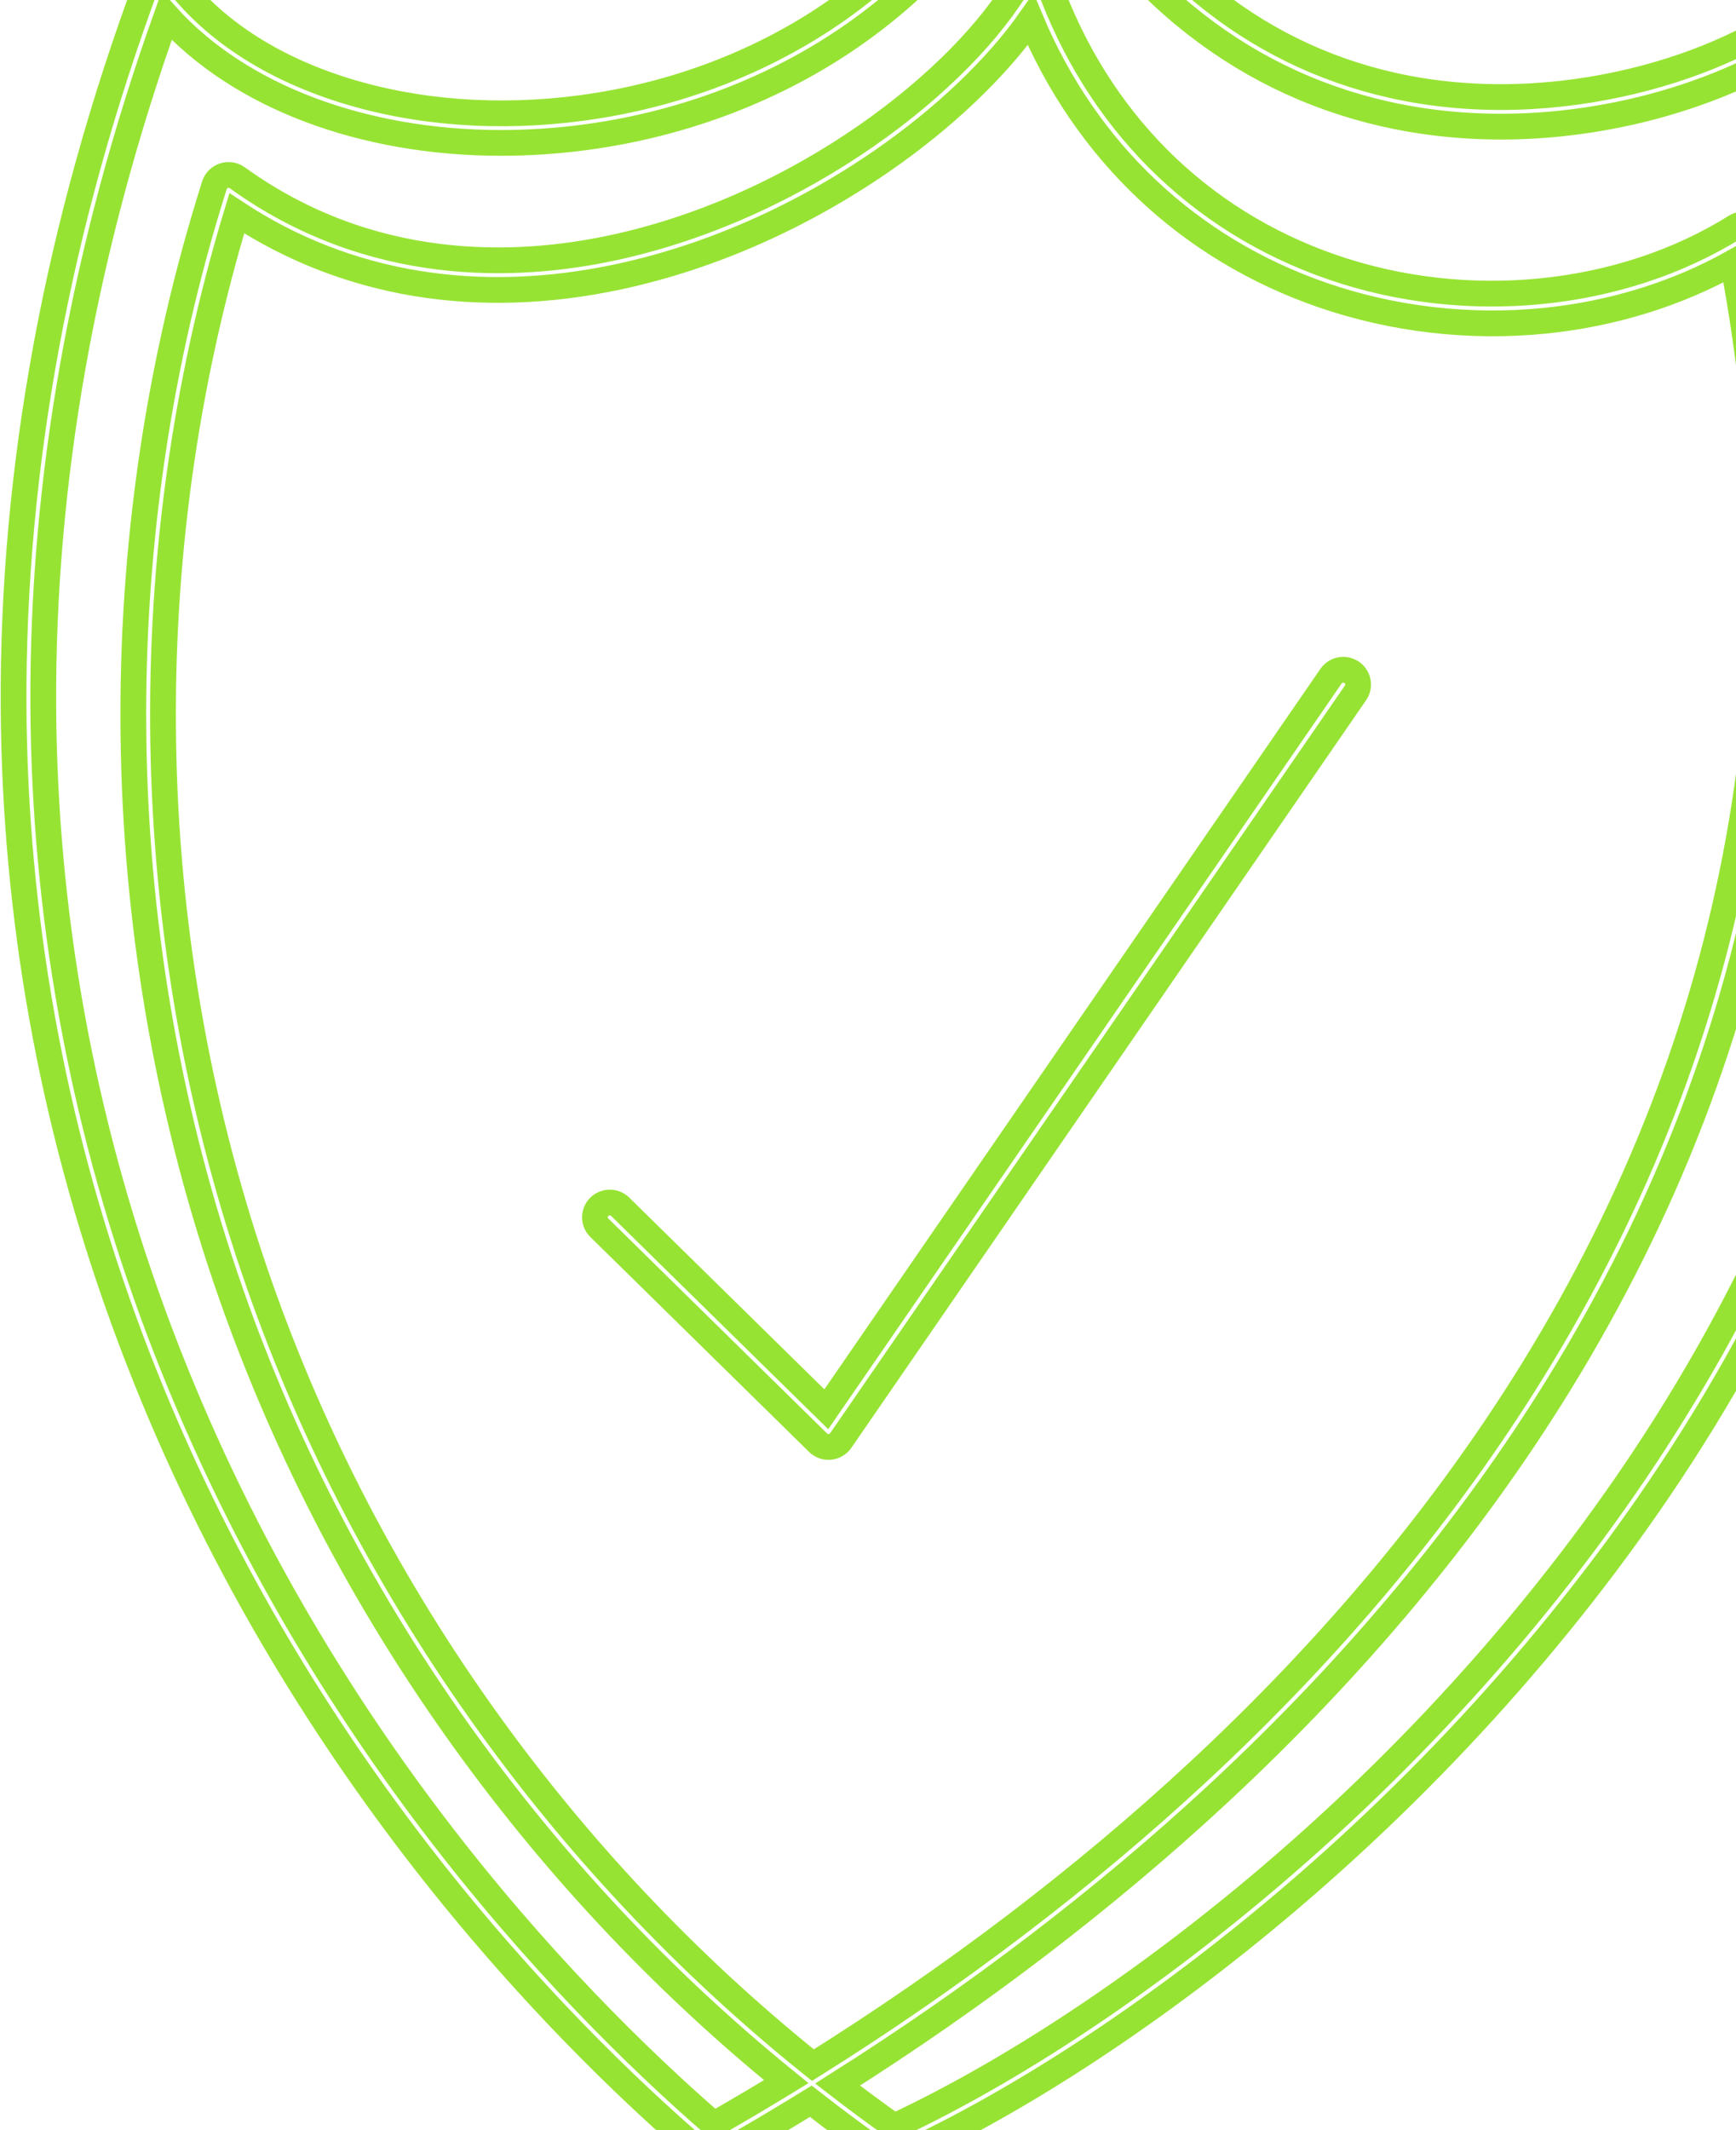 <svg xmlns="http://www.w3.org/2000/svg" width="128" height="157" viewBox="0 0 128 157" fill="none">
  <path d="M61.087 106.639C60.8 106.639 60.523 106.527 60.317 106.324L44.193 90.488C43.763 90.066 43.759 89.377 44.184 88.95C44.609 88.523 45.302 88.519 45.732 88.941L60.924 103.862L98.139 49.835C98.481 49.339 99.163 49.212 99.661 49.551C100.16 49.891 100.287 50.568 99.946 51.063L61.99 106.165C61.807 106.432 61.514 106.603 61.191 106.634C61.156 106.637 61.121 106.639 61.087 106.639Z" stroke="#97E334" stroke-width="1.9"/>
  <path d="M72.015 173C71.824 173 71.631 172.951 71.456 172.847C64.819 168.923 58.402 164.343 52.372 159.226C44.794 163.49 37.059 167.248 29.37 170.403C28.811 170.632 28.172 170.368 27.941 169.812C27.71 169.257 27.976 168.621 28.535 168.392C35.912 165.365 43.334 161.776 50.617 157.712C39.387 147.85 20.178 127.657 9.145 97.361C3.828 82.762 1.089 67.53 1.002 52.088C0.904 34.569 4.23 16.577 10.889 -1.387C11.028 -1.763 11.364 -2.032 11.763 -2.088C12.162 -2.145 12.559 -1.978 12.798 -1.656C15.553 2.063 19.883 4.932 25.319 6.638C30.681 8.322 36.759 8.778 42.893 7.957C49.831 7.029 56.366 4.518 61.791 0.696C67.894 -3.604 72.357 -9.323 75.055 -16.302C75.214 -16.711 75.603 -16.986 76.043 -17C76.479 -17.011 76.889 -16.763 77.073 -16.364C80.123 -9.735 84.049 -4.409 88.744 -0.534C92.809 2.822 97.47 5.112 102.597 6.273C115.032 9.09 127.586 4.605 132.529 0.521C132.799 0.297 133.163 0.217 133.502 0.304C133.843 0.392 134.121 0.637 134.249 0.963C141.957 20.638 144.591 40.259 142.079 59.28C139.934 75.522 134.062 91.319 124.627 106.233C116.922 118.412 106.687 130.089 95.028 140.001C85.499 148.103 75.286 154.835 66.27 158.958C65.915 159.12 65.501 159.082 65.182 158.859C63.354 157.578 61.541 156.235 59.785 154.86C58.003 155.958 56.196 157.035 54.391 158.076C60.153 162.91 66.264 167.246 72.575 170.977C73.094 171.284 73.265 171.952 72.956 172.468C72.752 172.81 72.388 173 72.015 173ZM61.756 153.631C63.122 154.686 64.519 155.72 65.927 156.717C74.624 152.655 84.427 146.152 93.605 138.348C105.098 128.577 115.184 117.071 122.774 105.075C132.04 90.429 137.805 74.926 139.909 58.997C142.315 40.776 139.899 21.977 132.729 3.1C129.779 5.149 125.531 6.964 121.028 8.068C116.569 9.162 109.667 10.106 102.11 8.394C96.645 7.156 91.678 4.715 87.345 1.139C82.93 -2.505 79.171 -7.342 76.148 -13.261C73.242 -6.893 68.847 -1.609 63.057 2.47C57.344 6.495 50.472 9.138 43.186 10.113C41.08 10.395 38.994 10.532 36.952 10.532C26.767 10.533 17.646 7.117 12.288 1.165C6.158 18.284 3.098 35.403 3.191 52.075C3.277 67.269 5.972 82.256 11.204 96.621C22.261 126.982 41.656 147.047 52.631 156.574C54.416 155.554 56.205 154.496 57.973 153.416C48.732 145.914 40.535 137.147 33.594 127.34C26.335 117.082 20.637 105.952 16.66 94.258C7.854 68.357 7.552 39.731 15.809 13.656C15.914 13.322 16.175 13.059 16.509 12.949C16.843 12.84 17.21 12.896 17.495 13.101C27.323 20.179 37.99 19.812 45.209 18.258C59.109 15.265 71.076 5.841 75.279 -1.506C75.491 -1.876 75.899 -2.09 76.327 -2.052C76.754 -2.014 77.119 -1.733 77.263 -1.332C80.883 8.81 88.333 16.277 98.24 19.694C108.163 23.116 119.553 21.972 127.967 16.709C128.272 16.518 128.652 16.488 128.983 16.63C129.314 16.772 129.554 17.067 129.624 17.418C135.696 47.941 130.742 76.43 114.899 102.095C108.353 112.7 99.916 122.826 89.823 132.192C81.507 139.909 72.07 147.117 61.756 153.631ZM17.458 15.722C9.792 40.979 10.235 68.562 18.735 93.562C22.644 105.058 28.246 116.002 35.385 126.088C42.356 135.938 50.614 144.72 59.938 152.2C70.39 145.652 79.939 138.388 88.329 130.602C98.278 121.37 106.589 111.396 113.033 100.957C128.316 76.2 133.27 48.752 127.768 19.356C123.642 21.661 118.889 23.134 113.923 23.638C108.399 24.197 102.728 23.544 97.522 21.749C87.651 18.345 80.075 11.175 75.99 1.436C73.482 5.005 69.59 8.72 65.013 11.876C59.019 16.008 52.331 18.951 45.672 20.384C35.24 22.63 25.52 21.017 17.458 15.722Z" stroke="#97E334" stroke-width="1.9"/>
</svg>